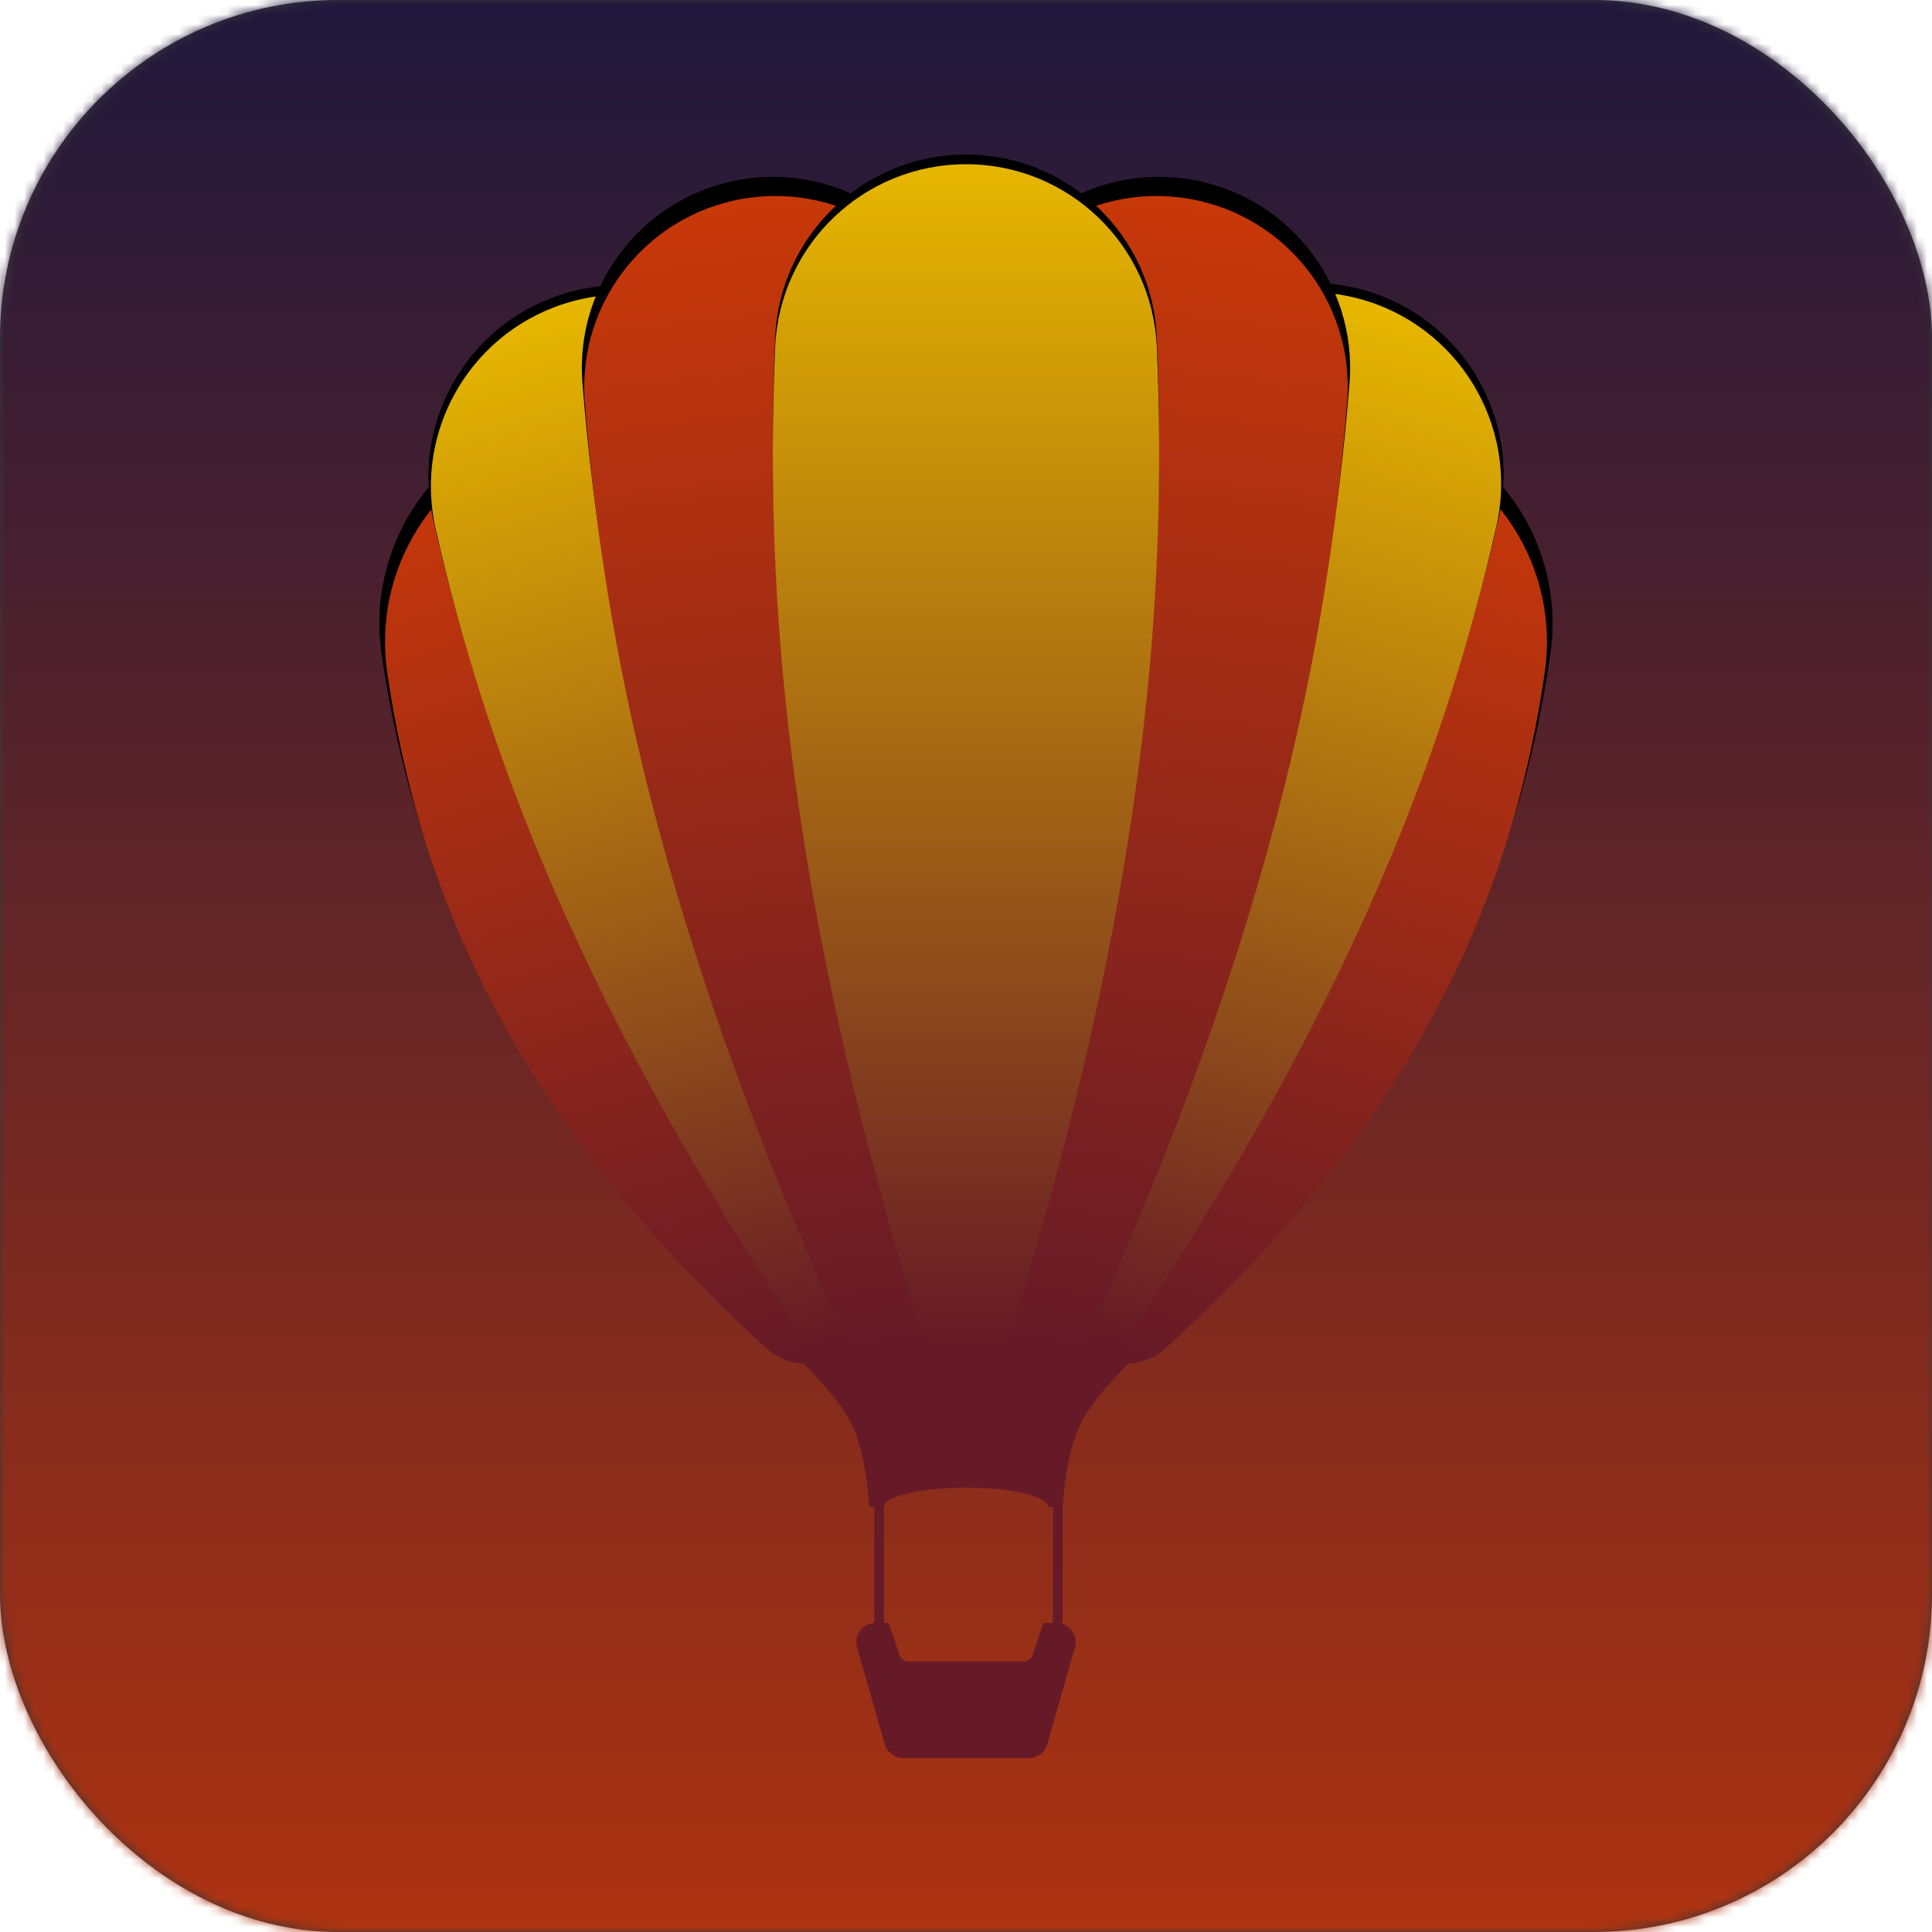 <svg xmlns="http://www.w3.org/2000/svg" xmlns:xlink="http://www.w3.org/1999/xlink" width="200" height="200" viewBox="0 0 200 200">
  <defs>
    <rect id="logo_app_icon-a" width="200" height="200" x="0" y="0" rx="35"/>
    <linearGradient id="logo_app_icon-c" x1="50%" x2="50%" y1="0%" y2="118.121%">
      <stop offset="0%" stop-color="#1E183C"/>
      <stop offset="100%" stop-color="#C83809"/>
    </linearGradient>
    <linearGradient id="logo_app_icon-f" x1="50%" x2="50%" y1="0%" y2="98.328%">
      <stop offset="0%" stop-color="#C83809"/>
      <stop offset="100%" stop-color="#661A27"/>
    </linearGradient>
    <path id="logo_app_icon-e" d="M96.13,26.566 L96.905,26.566 C107.753,26.566 116.981,34.472 118.645,45.191 C120.368,56.292 120.448,67.045 118.883,77.452 C116.602,92.63 110.824,108.023 101.55,123.631 C100.469,125.45 98.509,126.566 96.392,126.566 L96.13,126.566 C93.925,126.566 91.948,125.207 91.158,123.149 C84.624,106.139 80.221,90.073 77.948,74.953 C76.493,65.268 75.911,55.584 76.203,45.9 C76.529,35.129 85.354,26.566 96.13,26.566 Z"/>
    <filter id="logo_app_icon-d" width="118.2%" height="108%" x="-9.1%" y="-6%" filterUnits="objectBoundingBox">
      <feMorphology in="SourceAlpha" radius=".5" result="shadowSpreadOuter1"/>
      <feOffset dy="-2" in="shadowSpreadOuter1" result="shadowOffsetOuter1"/>
      <feGaussianBlur in="shadowOffsetOuter1" result="shadowBlurOuter1" stdDeviation="1.5"/>
      <feColorMatrix in="shadowBlurOuter1" values="0 0 0 0 0.077   0 0 0 0 0.065   0 0 0 0 0.135  0 0 0 0.5 0"/>
    </filter>
    <path id="logo_app_icon-h" d="M34,26.566 L34.775,26.566 C45.623,26.566 54.851,34.472 56.515,45.191 C58.238,56.292 58.318,67.045 56.753,77.452 C54.472,92.63 48.694,108.023 39.42,123.631 C38.339,125.45 36.379,126.566 34.262,126.566 L34,126.566 C31.795,126.566 29.818,125.207 29.028,123.149 C22.494,106.139 18.091,90.073 15.818,74.953 C14.363,65.268 13.781,55.584 14.073,45.9 C14.399,35.129 23.224,26.566 34,26.566 Z"/>
    <filter id="logo_app_icon-g" width="118.2%" height="108%" x="-9.1%" y="-6%" filterUnits="objectBoundingBox">
      <feMorphology in="SourceAlpha" radius=".5" result="shadowSpreadOuter1"/>
      <feOffset dy="-2" in="shadowSpreadOuter1" result="shadowOffsetOuter1"/>
      <feGaussianBlur in="shadowOffsetOuter1" result="shadowBlurOuter1" stdDeviation="1.5"/>
      <feColorMatrix in="shadowBlurOuter1" values="0 0 0 0 0.077   0 0 0 0 0.065   0 0 0 0 0.135  0 0 0 0.5 0"/>
    </filter>
    <linearGradient id="logo_app_icon-k" x1="50%" x2="50%" y1="0%" y2="98.328%">
      <stop offset="0%" stop-color="#E6B700"/>
      <stop offset="100%" stop-color="#661A27"/>
    </linearGradient>
    <path id="logo_app_icon-j" d="M93.062,12 C103.713,12 112.465,20.407 112.895,31.049 C113.374,42.925 112.823,54.801 111.244,66.677 C108.955,83.882 104.506,102.17 97.897,121.541 C97.192,123.609 95.248,125 93.062,125 C90.876,125 88.932,123.609 88.226,121.541 C81.617,102.17 77.168,83.882 74.88,66.677 C73.3,54.801 72.75,42.925 73.229,31.049 C73.658,20.407 82.411,12 93.062,12 Z"/>
    <filter id="logo_app_icon-i" width="117.5%" height="106.2%" x="-8.7%" y="-4%" filterUnits="objectBoundingBox">
      <feMorphology in="SourceAlpha" radius=".5" result="shadowSpreadOuter1"/>
      <feOffset dy="-1" in="shadowSpreadOuter1" result="shadowOffsetOuter1"/>
      <feGaussianBlur in="shadowOffsetOuter1" result="shadowBlurOuter1" stdDeviation="1.5"/>
      <feColorMatrix in="shadowBlurOuter1" values="0 0 0 0 0.077   0 0 0 0 0.065   0 0 0 0 0.135  0 0 0 0.5 0"/>
    </filter>
    <path id="logo_app_icon-m" d="M40.942,12.251 C51.593,12.251 60.345,20.658 60.775,31.3 C61.254,43.176 60.703,55.052 59.124,66.929 C56.835,84.134 52.386,102.421 45.777,121.792 C45.072,123.861 43.128,125.251 40.942,125.251 C38.756,125.251 36.812,123.861 36.106,121.792 C29.497,102.421 25.048,84.134 22.76,66.929 C21.18,55.052 20.63,43.176 21.109,31.3 C21.538,20.658 30.291,12.251 40.942,12.251 Z"/>
    <filter id="logo_app_icon-l" width="117.5%" height="106.2%" x="-8.7%" y="-4%" filterUnits="objectBoundingBox">
      <feMorphology in="SourceAlpha" radius=".5" result="shadowSpreadOuter1"/>
      <feOffset dy="-1" in="shadowSpreadOuter1" result="shadowOffsetOuter1"/>
      <feGaussianBlur in="shadowOffsetOuter1" result="shadowBlurOuter1" stdDeviation="1.5"/>
      <feColorMatrix in="shadowBlurOuter1" values="0 0 0 0 0.077   0 0 0 0 0.065   0 0 0 0 0.135  0 0 0 0.5 0"/>
    </filter>
    <linearGradient id="logo_app_icon-p" x1="50%" x2="50%" y1="0%" y2="98.328%">
      <stop offset="0%" stop-color="#C83809"/>
      <stop offset="100%" stop-color="#661A27"/>
    </linearGradient>
    <path id="logo_app_icon-o" d="M81.715,2.983 C92.301,2.983 101.012,11.316 101.48,21.892 C102.072,35.266 101.544,48.641 99.897,62.015 C97.599,80.665 93.124,100.493 86.471,121.5 C85.814,123.574 83.89,124.983 81.715,124.983 C79.54,124.983 77.616,123.574 76.959,121.5 C70.306,100.493 65.831,80.665 63.533,62.015 C61.885,48.641 61.358,35.266 61.95,21.892 C62.418,11.316 71.129,2.983 81.715,2.983 Z"/>
    <filter id="logo_app_icon-n" width="120%" height="106.6%" x="-10%" y="-4.9%" filterUnits="objectBoundingBox">
      <feMorphology in="SourceAlpha" radius=".5" result="shadowSpreadOuter1"/>
      <feOffset dy="-2" in="shadowSpreadOuter1" result="shadowOffsetOuter1"/>
      <feGaussianBlur in="shadowOffsetOuter1" result="shadowBlurOuter1" stdDeviation="1.5"/>
      <feColorMatrix in="shadowBlurOuter1" values="0 0 0 0 0.077   0 0 0 0 0.065   0 0 0 0 0.135  0 0 0 0.5 0"/>
    </filter>
    <path id="logo_app_icon-r" d="M52.285,2.983 C62.871,2.983 71.582,11.316 72.05,21.892 C72.642,35.266 72.114,48.641 70.467,62.015 C68.169,80.665 63.694,100.493 57.041,121.5 C56.384,123.574 54.46,124.983 52.285,124.983 C50.11,124.983 48.186,123.574 47.529,121.5 C40.876,100.493 36.401,80.665 34.103,62.015 C32.455,48.641 31.928,35.266 32.52,21.892 C32.988,11.316 41.699,2.983 52.285,2.983 Z"/>
    <filter id="logo_app_icon-q" width="120%" height="106.6%" x="-10%" y="-4.9%" filterUnits="objectBoundingBox">
      <feMorphology in="SourceAlpha" radius=".5" result="shadowSpreadOuter1"/>
      <feOffset dy="-2" in="shadowSpreadOuter1" result="shadowOffsetOuter1"/>
      <feGaussianBlur in="shadowOffsetOuter1" result="shadowBlurOuter1" stdDeviation="1.5"/>
      <feColorMatrix in="shadowBlurOuter1" values="0 0 0 0 0.077   0 0 0 0 0.065   0 0 0 0 0.135  0 0 0 0.5 0"/>
    </filter>
    <linearGradient id="logo_app_icon-u" x1="50%" x2="50%" y1="0%" y2="98.328%">
      <stop offset="0%" stop-color="#E6B700"/>
      <stop offset="100%" stop-color="#661A27"/>
    </linearGradient>
    <path id="logo_app_icon-t" d="M67,0 C77.574,-1.94238169e-15 86.276,8.32 86.75,18.883 C87.366,32.589 86.843,46.294 85.182,60 C82.882,78.971 78.401,99.142 71.739,120.513 C71.093,122.587 69.173,124 67,124 C64.827,124 62.907,122.587 62.261,120.513 C55.599,99.142 51.118,78.971 48.818,60 C47.157,46.294 46.634,32.589 47.25,18.883 C47.724,8.32 56.426,-1.61033198e-15 67,0 Z"/>
    <filter id="logo_app_icon-s" width="117.5%" height="105.6%" x="-8.7%" y="-3.6%" filterUnits="objectBoundingBox">
      <feMorphology in="SourceAlpha" radius=".5" result="shadowSpreadOuter1"/>
      <feOffset dy="-1" in="shadowSpreadOuter1" result="shadowOffsetOuter1"/>
      <feGaussianBlur in="shadowOffsetOuter1" result="shadowBlurOuter1" stdDeviation="1.5"/>
      <feColorMatrix in="shadowBlurOuter1" values="0 0 0 0 0.077   0 0 0 0 0.065   0 0 0 0 0.135  0 0 0 0.5 0"/>
    </filter>
  </defs>
  <g fill="none" fill-rule="evenodd">
    <mask id="logo_app_icon-b" fill="#fff">
      <use xlink:href="#logo_app_icon-a"/>
    </mask>
    <use fill="#383838" xlink:href="#logo_app_icon-a"/>
    <g mask="url(#logo_app_icon-b)">
      <rect width="200" height="200" fill="url(#logo_app_icon-c)"/>
      <g transform="translate(33 17)">
        <path fill="#661A27" d="M60.105 154.316C60.242 154.725 60.624 155 61.054 155L61.054 155 72.946 155C73.376 155 73.758 154.725 73.895 154.316L73.895 154.316 75 151 76.349 151C77.453 151 78.349 151.895 78.349 153 78.349 153.186 78.323 153.371 78.272 153.549L75.414 163.549C75.169 164.408 74.384 165 73.491 165L60.509 165C59.616 165 58.831 164.408 58.586 163.549L55.728 153.549C55.425 152.487 56.04 151.38 57.102 151.077 57.281 151.026 57.466 151 57.651 151L59 151zM86 122C82.368 125.442 80.035 128.14 79 130.095 77.965 132.051 77.298 135.019 77 139L75.5 139 75.494 138.927C75.33 137.856 71.59 137 67 137 62.306 137 58.5 137.895 58.5 139L58.5 139 57 139C56.687 134.99 56.02 132.022 55 130.095 53.98 128.169 51.647 125.47 48 122L86 122z"/>
        <g transform="rotate(17 98.065 76.566)">
          <use fill="#000" filter="url(#logo_app_icon-d)" xlink:href="#logo_app_icon-e"/>
          <use fill="url(#logo_app_icon-f)" xlink:href="#logo_app_icon-e"/>
        </g>
        <g transform="scale(-1 1) rotate(17 0 -163.88)">
          <use fill="#000" filter="url(#logo_app_icon-g)" xlink:href="#logo_app_icon-h"/>
          <use fill="url(#logo_app_icon-f)" xlink:href="#logo_app_icon-h"/>
        </g>
        <g transform="rotate(15 93.062 68.5)">
          <use fill="#000" filter="url(#logo_app_icon-i)" xlink:href="#logo_app_icon-j"/>
          <use fill="url(#logo_app_icon-k)" xlink:href="#logo_app_icon-j"/>
        </g>
        <g transform="scale(-1 1) rotate(15 0 -242.233)">
          <use fill="#000" filter="url(#logo_app_icon-l)" xlink:href="#logo_app_icon-m"/>
          <use fill="url(#logo_app_icon-k)" xlink:href="#logo_app_icon-m"/>
        </g>
        <g transform="rotate(7 81.715 63.983)">
          <use fill="#000" filter="url(#logo_app_icon-n)" xlink:href="#logo_app_icon-o"/>
          <use fill="url(#logo_app_icon-p)" xlink:href="#logo_app_icon-o"/>
        </g>
        <g transform="scale(-1 1) rotate(7 0 -790.869)">
          <use fill="#000" filter="url(#logo_app_icon-q)" xlink:href="#logo_app_icon-r"/>
          <use fill="url(#logo_app_icon-p)" xlink:href="#logo_app_icon-r"/>
        </g>
        <use fill="#000" filter="url(#logo_app_icon-s)" xlink:href="#logo_app_icon-t"/>
        <use fill="url(#logo_app_icon-u)" xlink:href="#logo_app_icon-t"/>
        <rect width="1" height="12" x="57.5" y="139" fill="#661A27"/>
        <rect width="1" height="12" x="76" y="139" fill="#661A27"/>
      </g>
    </g>
  </g>
</svg>
